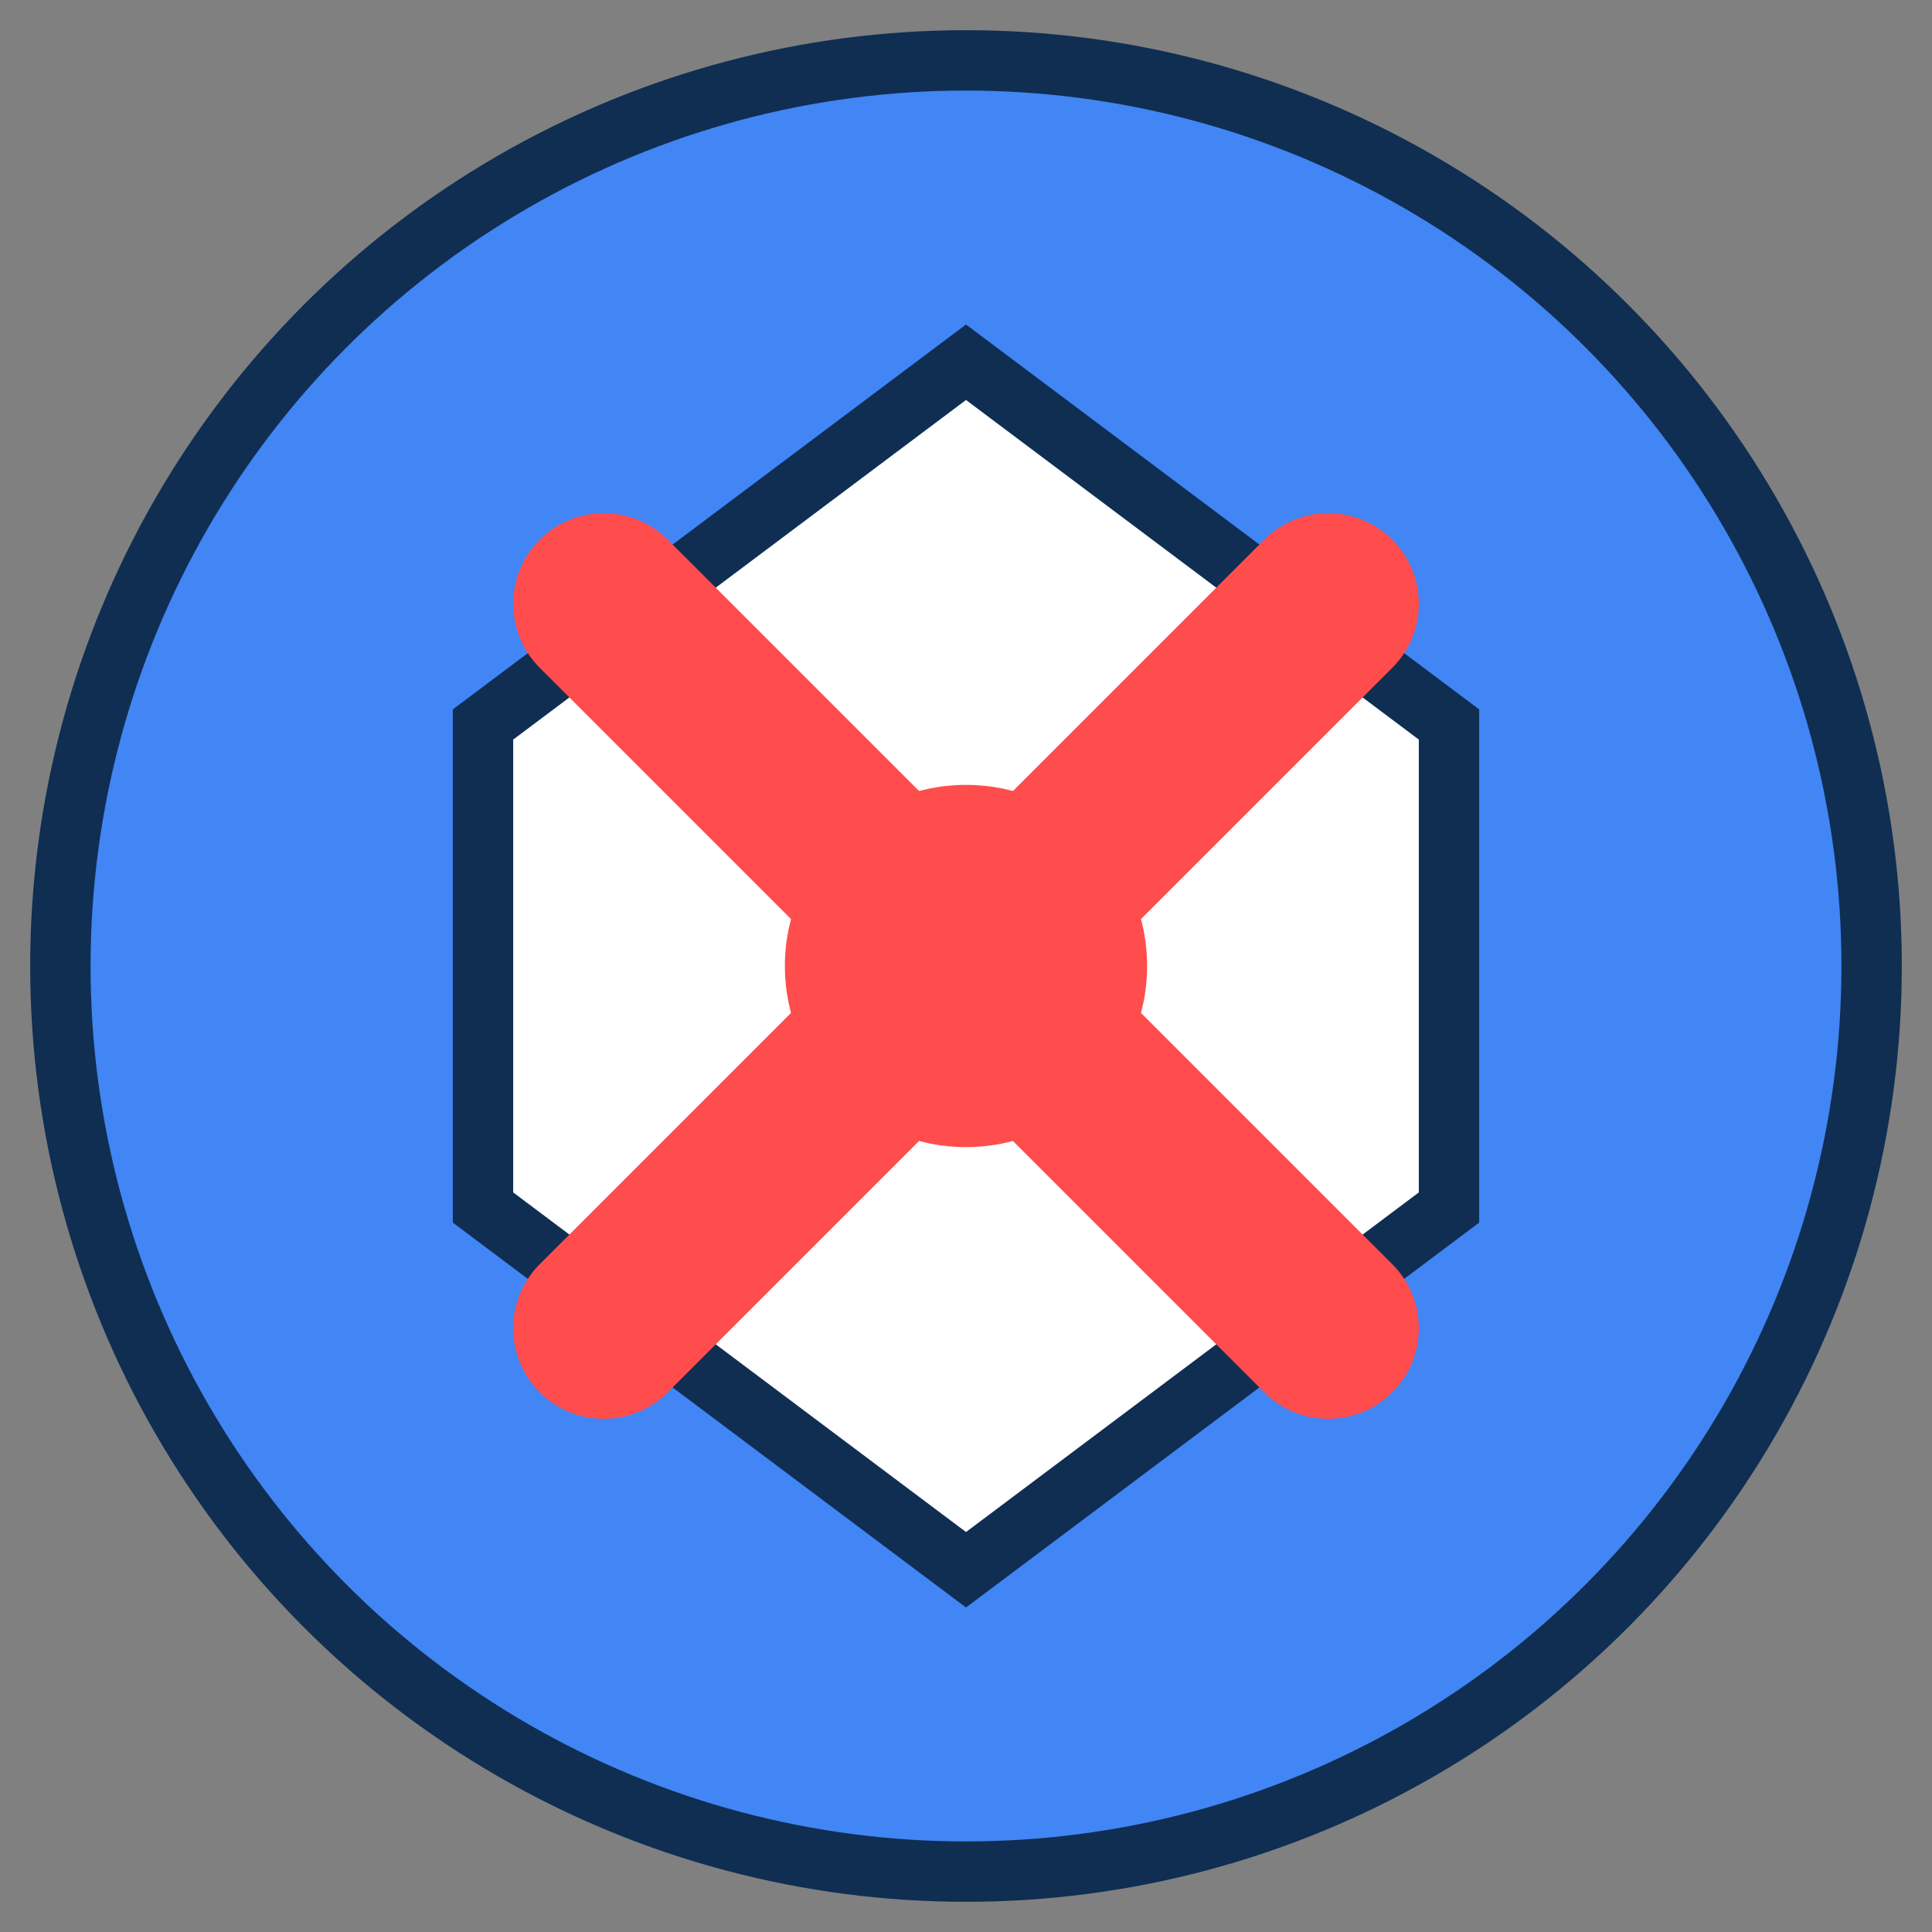 <?xml version="1.0" encoding="UTF-8" standalone="no"?>
<svg xmlns="http://www.w3.org/2000/svg" width="16" height="16" viewBox="0 0 16 16">
  <rect x="0" y="0" width="16" height="16" fill="#808080" stroke="none"/>
  <circle cx="8" cy="8" r="7.5" fill="#4285f4" stroke="#0f2e52" stroke-width="0.5"/>
  <path d="M8,3 L4,6 L4,10 L8,13 L12,10 L12,6 Z" fill="#ffffff" stroke="#0f2e52" stroke-width="0.5"/>
  <circle cx="8" cy="8" r="1.5" fill="#ff4d4d"/>
  <path d="M5,5 L11,11 M5,11 L11,5" stroke="#ff4d4d" stroke-width="1.5" stroke-linecap="round"/>
</svg>